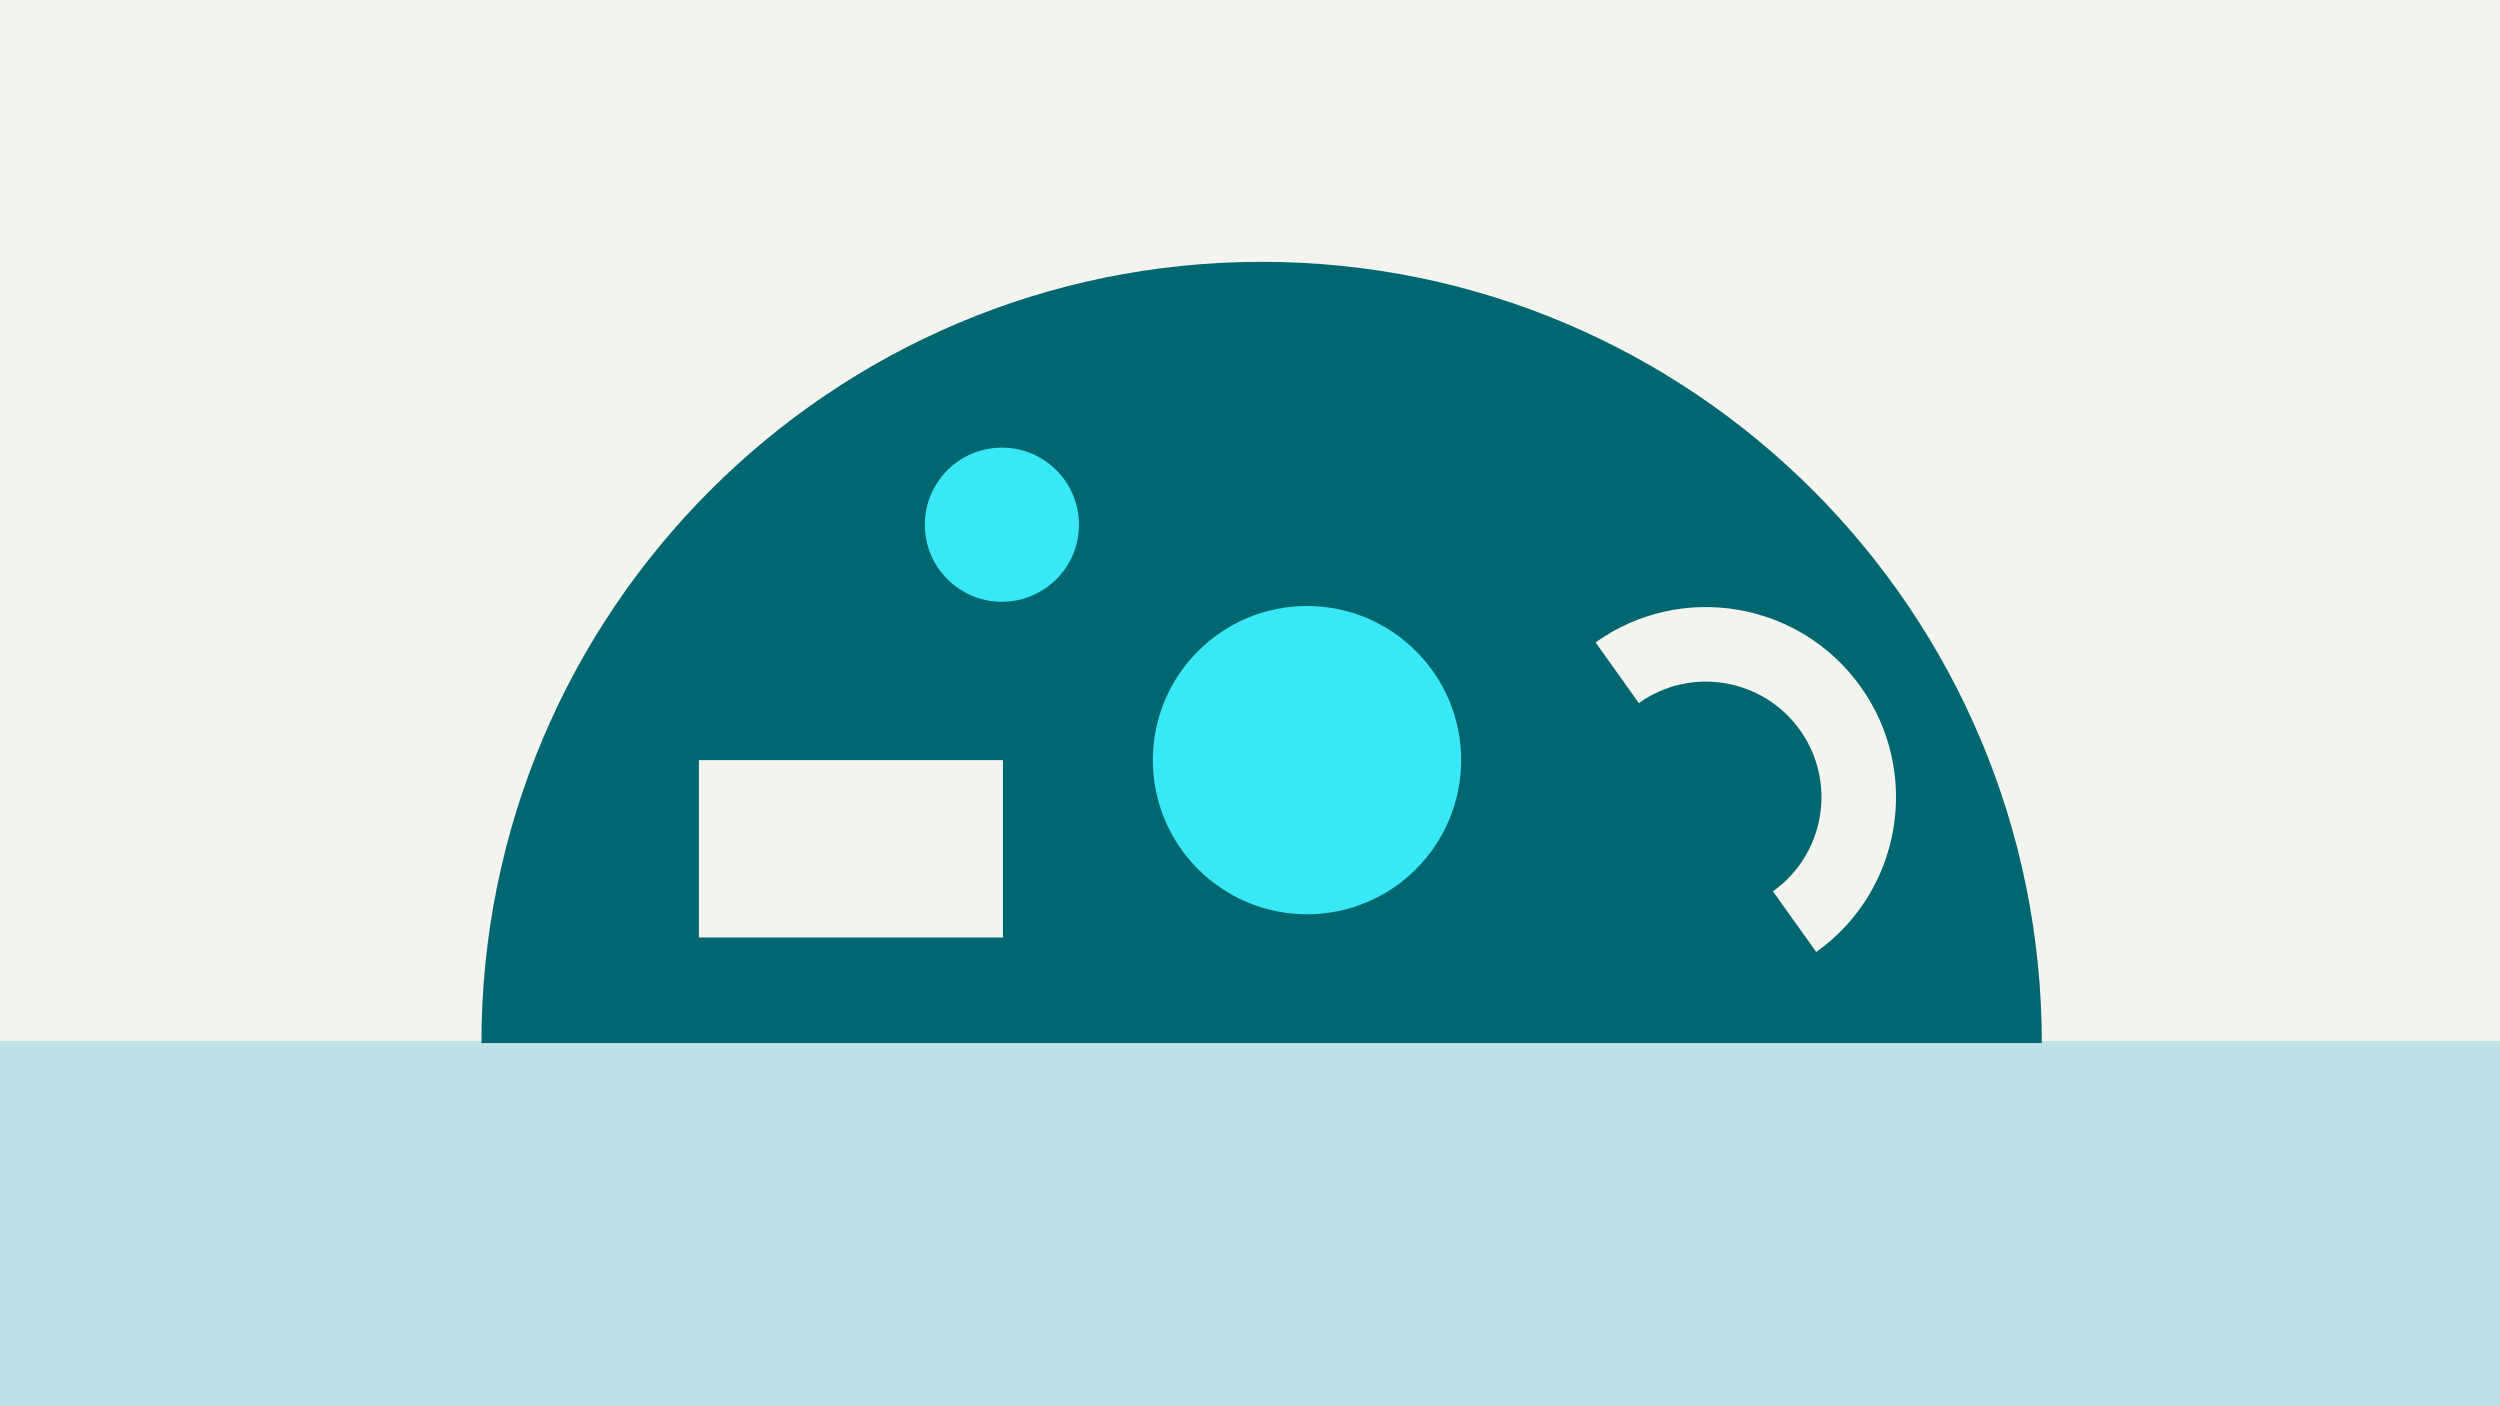 <svg width="1184" height="666" viewBox="0 0 1184 666" fill="none" xmlns="http://www.w3.org/2000/svg">
<rect width="1184" height="666" fill="#F4F4EF"/>
<rect y="493" width="1184" height="173" fill="#BEE3E7"/>
<path d="M967 494C967 289.655 801.569 124 597.5 124C393.431 124 228 289.655 228 494L967 494Z" fill="#006771"/>
<path d="M546 360C546 400.317 578.683 433 619 433C659.317 433 692 400.317 692 360C692 319.683 659.317 287 619 287C578.683 287 546 319.683 546 360Z" fill="#38E8F6"/>
<path d="M438 248.5C438 268.658 454.342 285 474.5 285C494.658 285 511 268.658 511 248.5C511 228.342 494.658 212 474.5 212C454.342 212 438 228.342 438 248.5Z" fill="#38E8F6"/>
<rect x="331" y="360" width="144" height="84" fill="#F4F4EF"/>
<path d="M860.168 450.875C900.664 422.016 910.098 365.792 881.238 325.296C852.379 284.799 796.155 275.366 755.659 304.225L776.151 332.98C800.766 315.438 834.941 321.172 852.483 345.788C870.025 370.403 864.291 404.578 839.676 422.12L860.168 450.875Z" fill="#F4F4EF"/>
<path fill-rule="evenodd" clip-rule="evenodd" d="M680 252C698.778 252 714 236.778 714 218C714 199.222 698.778 184 680 184C661.222 184 646 199.222 646 218C646 236.778 661.222 252 680 252ZM680 238.667C691.414 238.667 700.667 229.414 700.667 218C700.667 206.586 691.414 197.333 680 197.333C668.586 197.333 659.333 206.586 659.333 218C659.333 229.414 668.586 238.667 680 238.667Z" fill="#006771"/>
</svg>
